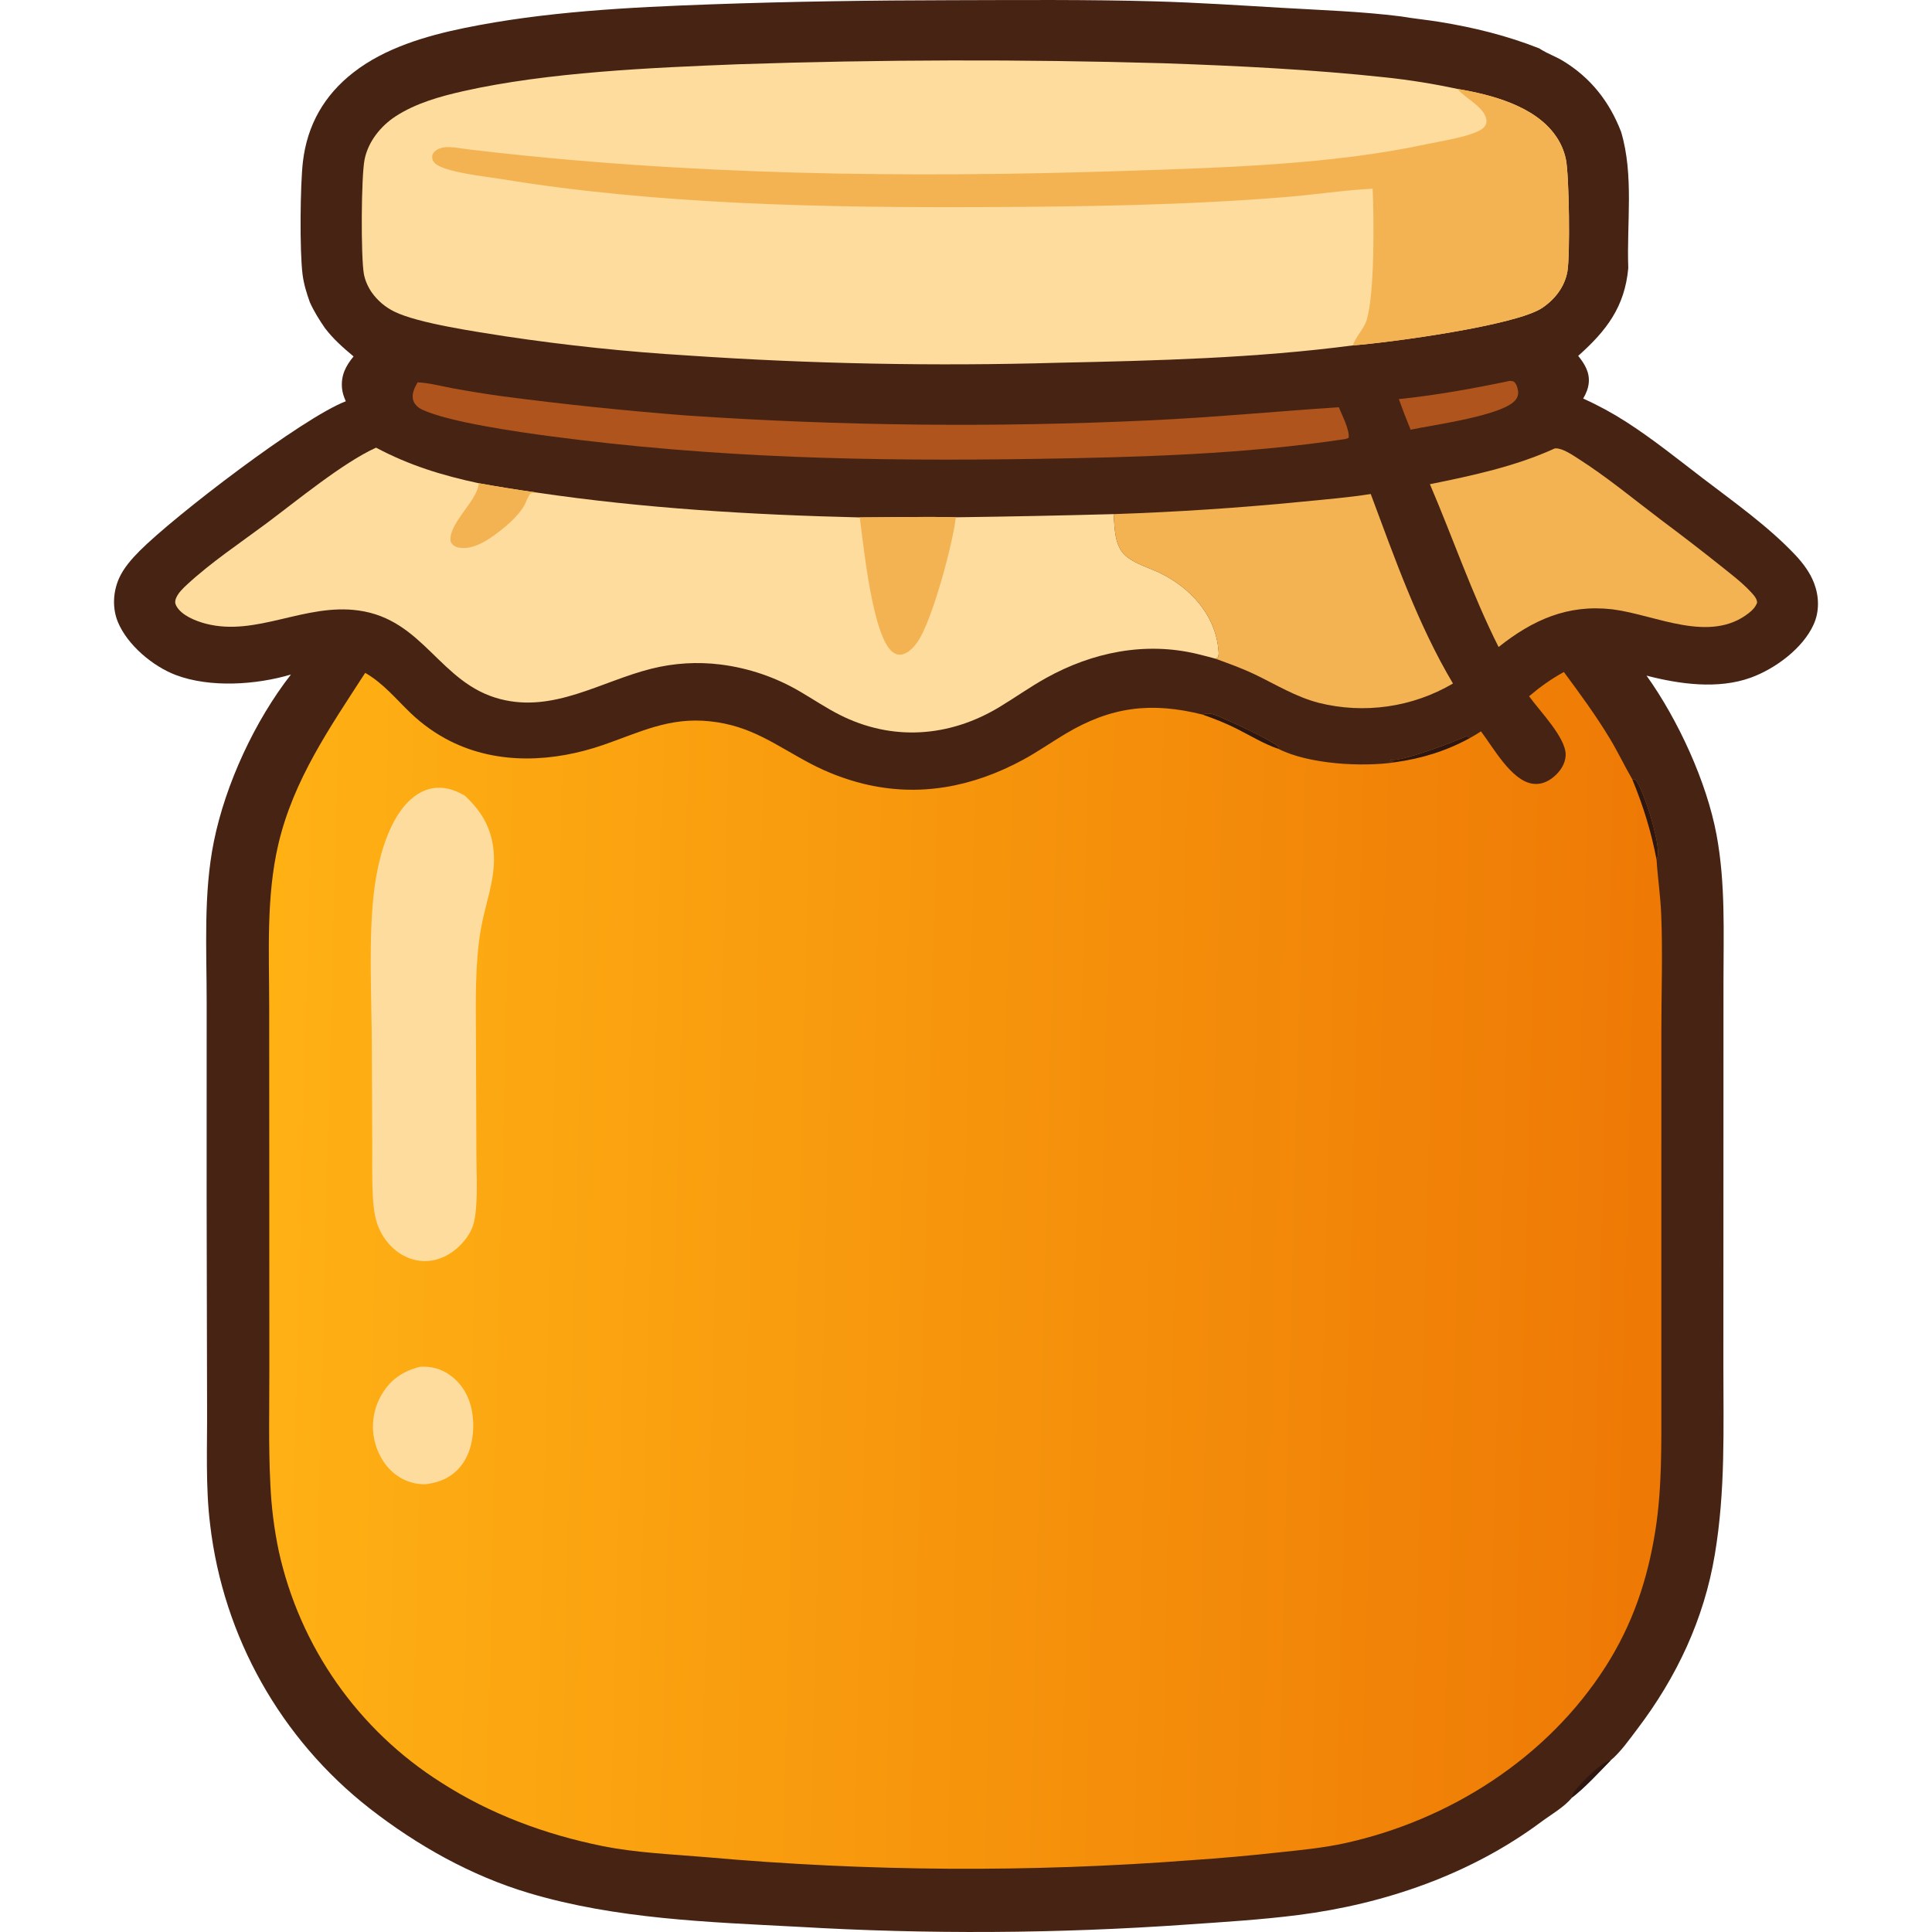 <?xml version="1.0" encoding="UTF-8"?>
<svg version="1.1" viewBox="0 0 4096 4096" xmlns="http://www.w3.org/2000/svg">
<defs>
<linearGradient id="a" x1="540.44" x2="123.3" y1="434.66" y2="423.95" gradientTransform="matrix(7.116 0 0 7.115 -320.64 -376.33)" gradientUnits="userSpaceOnUse">
<stop stop-color="#EE7905" offset="0"/>
<stop stop-color="#FFB114" offset="1"/>
</linearGradient>
</defs>
<path d="m656.91 640.78c-6.967-19.395-12.795-38.256-15.428-58.761-6.348-49.427-5.059-190.04 0.712-239.1 9.165-77.961 45.08-140.96 106.96-189.21 66.393-51.777 153.4-77.529 235.01-94.278 170.3-34.952 350.22-44.047 523.69-50.248 170.19-6.084 339.7-8.432 510.01-8.76 143.31-0.277 287.15-1.574 430.41 2.431 89.078 2.49 178.23 8.366 267.18 13.605 84.51 4.979 170.37 7.686 254.38 18.269 26.977 4.615 54.338 7.197 81.393 11.581 73.245 11.867 143.07 29.024 212.12 56.263l3.16 2.017c14.865 9.356 31.965 15.265 47.058 24.433 59.027 35.862 98.82 86.725 123.35 150.63 27.468 92.416 11.571 193.34 15.172 288.57-7.444 82.34-46.133 132.7-106.18 186.25 13.528 16.784 24.429 34.45 22.401 56.975-1.082 11.996-5.764 23.237-11.877 33.511 31.709 14.23 62.301 30.828 91.519 49.654 56.238 36.122 108.75 78.562 161.81 119.13 66.264 50.658 139.27 102.2 196.5 162.94 16.239 17.232 31.261 37.296 39.729 59.601 10.724 28.232 11.606 59.587-0.84 87.42-22.786 50.935-81.82 94.228-133.03 112.87-69.623 25.336-151.42 13.988-221.31-4.191 66.435 92.941 127.35 224.6 148.38 337.38 19.228 103.13 14.723 207.49 14.73 311.9l-0.078 365.16-0.135 447.49c-0.028 136.67 4.505 265.54-18.096 401.19-22.857 137.15-80.767 260.14-164.64 370.48-16.687 21.949-35.246 48.729-56.345 66.182-25.966 26.538-52.723 56.008-81.856 78.854-16.346 20.142-44.34 35.937-65.055 51.362-149.31 111.2-331.33 174.14-515.2 197.59-78.81 10.053-158.05 14.827-237.27 20.299-273.89 19.26-548.73 20.825-822.82 4.696-191.19-10.039-385.87-16.407-570.56-71.397-123.11-36.648-237.27-100.99-338.28-179.61-188.41-147.38-310.12-363.88-338.06-601.39-10.069-81.23-5.978-166.44-6.511-248.25l-0.932-440.92 0.078-418.49c0.057-112.72-7.18-230.2 15.314-341.17 24.678-121.73 87.1-256.03 163.36-353.71-73.423 21.935-171.37 28.552-244.07 1.074-48.44-18.306-102.12-63.18-122.52-111.62-12.452-29.569-10.783-64.489 2.283-93.716 9.64-21.572 26.912-41.11 43.4-57.701 73.73-74.186 345.13-282.1 437.19-317.34-3.907-8.893-7.002-17.446-7.956-27.214-2.661-27.3 7.6-47.463 24.436-67.833-22.202-18.541-42.689-36.592-60.408-59.679-12.232-17.837-23.419-35.453-32.271-55.232z" fill="#472313" stroke-width="7.115"/>
<path d="m3332.8 3811c0.733-4.902 1.836-9.271 4.91-13.248 12.197-15.766 58.003-63.051 76.946-65.606-25.966 26.538-52.723 56.008-81.856 78.854z" fill="#2f1711" stroke-width="7.115"/>
<path d="m3241.8 1476.1c23.383-19.872 46.802-36.648 73.736-51.383 34.363 46.46 68.897 93.41 98.614 143.04 16.459 27.485 30.136 56.477 46.233 84.126 4.768 0.719 6.013-0.313 8.959 3.842 16.694 23.514 50.574 131.77 45.286 158.41-0.612 3.109-1.466 5.678-2.569 8.666 2.448 38.576 8.233 76.684 9.827 115.47 3.387 82.304 0.356 166.08 0.327 248.52l-0.028 487.08v295.07c-0.114 91.703 1.743 183.88-12.496 274.73-16.466 105.08-48.197 199.62-105.69 289.72-123.46 193.42-330.54 325.67-553.19 374.4-44.931 9.84-90.729 14.244-136.4 19.096-62.863 6.987-125.88 12.614-188.98 16.876-341.83 26.225-685.23 24.112-1026.7-6.304-73.516-6.304-149.75-9.178-222.03-23.806-120.81-24.447-237.58-67.698-341.46-134.61-175.71-111.06-299.67-287.77-344.27-490.74-9.749-46.417-15.691-93.553-17.769-140.94-4.191-82.105-2.057-165.28-2.17-247.53l-0.157-424.9-0.171-342.76c-0.05-113.15-6.589-230.78 19.277-341.75 31.901-136.83 109.22-247.82 184.24-363.88 38.519 22.099 65.325 55.602 96.942 85.776 24.707 23.564 52.737 43.379 83.201 58.811 101.89 51.141 219.86 44.496 325.28 7.983 77.963-27.008 138.81-58.911 224.94-49.939 88.993 9.278 139.59 50.85 214.94 90.365 35.032 18.342 72.128 32.451 110.5 42.006 118.71 29.156 232.61 6.837 338.82-50.693 30.827-16.698 59.739-36.968 89.818-54.962 97.191-58.135 182.53-68.018 290.88-40.903 15.477-6.254 29.403 1.7 43.849 7.848 16.972 7.229 111.98 50.594 118.18 62.034l-0.754 3.017c63.375 32.081 176.51 38.783 247.15 28.175-4.611-1.295-7.116-0.128-11.08-3.266l1.651-1.572c26.607 2.611 131.83-37.538 160.41-50.394l8.34 3.365c7.543-4.425 15.242-8.694 22.437-13.675 26.116 34.13 64.614 105.11 110.13 111.14 16.751 2.22 31.673-4.062 44.319-14.792 13.798-11.718 24.486-27.257 25.155-45.841 1.324-36.727-56.501-95.132-77.543-124.91z" fill="url(#a)" stroke-width="7.115"/>
<path d="m3460.4 1651.9c4.768 0.719 6.013-0.313 8.959 3.842 16.694 23.514 50.574 131.77 45.286 158.41-0.612 3.109-1.466 5.678-2.569 8.666-11.243-59.43-28.556-115.09-51.677-170.92z" fill="#2f1711" stroke-width="7.115"/>
<path d="m2958 1616c-4.611-1.295-7.116-0.128-11.08-3.266l1.651-1.572c26.607 2.611 131.83-37.538 160.41-50.394l8.34 3.365c-50.474 27.812-102.29 43.834-159.32 51.867z" fill="#2f1711" stroke-width="7.115"/>
<path d="m2549.6 1515c15.477-6.254 29.404 1.7 43.849 7.848 16.972 7.229 111.98 50.594 118.18 62.034l-0.754 3.017c-30.82-10.295-60.643-28.708-89.733-43.329-23.269-11.697-47.044-20.896-71.545-29.569z" fill="#2f1711" stroke-width="7.115"/>
<path d="m1019.4 1970.2c-12.873 76.37-10.546 154.14-10.311 231.3l0.854 241.7c0.121 38.825 2.476 79.23-0.712 117.9-1.295 15.738-3.722 34.614-11.129 48.672-14.595 27.691-40.995 51.305-71.125 60.106-24.906 7.278-50.538 3.835-73.11-8.808-26.884-15.062-47.044-41.949-55.633-71.369-4.732-16.2-6.582-33.077-7.579-49.875-2.355-39.758-1.331-80.063-1.509-119.91l-0.861-203.14c-0.434-100.96-7.009-224.59 4.156-322.37 5.963-52.237 18.872-109.58 44.475-155.89 15.598-28.21 40.447-56.982 72.648-65.656 27.361-7.357 52.317 0.256 75.978 14.03 38.811 36.072 59.96 75.474 61.668 129.06 1.679 52.507-19.014 103.06-27.81 154.25z" fill="#fedc9d" stroke-width="7.115"/>
<path d="m890.85 2897.7c23.319-1.38 44.269 4.12 63.432 17.851 26.016 18.641 41.664 47.299 46.717 78.505 6.013 37.14 0.854 81.301-22.273 111.94-19.206 25.443-45.792 37.018-76.54 40.761-19.135 0.427-37.992-4.603-54.374-14.5-27.205-16.378-45.023-44.382-52.965-74.656-8.909-34.856-3.409-71.824 15.264-102.57 18.708-31.191 45.55-48.836 80.738-57.324z" fill="#fedc9d" stroke-width="7.115"/>
<path d="m2868.3 732.26c-205.77 27.058-416.98 32.394-624.36 36.791-262.05 7.584-524.33 2.447-785.89-15.396-129.08-7.826-257.76-21.337-385.65-40.498-60.856-9.705-185.56-27.392-236.41-52.529-19.114-9.328-35.573-23.322-47.862-40.683-7.828-11.234-14.218-25.457-16.673-39.025-6.525-36.079-5.849-207.43 1.587-243.38 7.764-37.576 34.064-70.356 65.788-91.011 42.639-27.759 94.544-42.29 143.79-53.357 179.28-40.286 399.19-49.737 583.39-56.974 299.93-10.033 600.1-10.74 900.08-2.118 156.96 5.41 315.19 13.17 471.4 29.981 51.257 5.483 102.19 13.664 152.58 24.509 71.288 12.016 163.04 35.754 207.35 98.333 10.93 15.146 18.552 32.425 22.358 50.714 7.102 33.746 9.109 204.42 3.245 237.86-5.7 32.486-26.372 58.982-53.235 77.132-55.854 37.737-323.78 73.66-401.49 79.643z" fill="#fedc9d" stroke-width="7.115"/>
<path d="m3090.1 188.57c71.288 12.016 163.04 35.754 207.35 98.333 10.93 15.146 18.552 32.425 22.358 50.714 7.102 33.746 9.109 204.42 3.245 237.86-5.7 32.486-26.372 58.982-53.235 77.132-55.854 37.737-323.78 73.66-401.49 79.643 5.65-18.634 22.992-33.888 29.033-53.475 17.235-55.908 15.726-216.87 12.695-278.68-60.479 2.953-120.62 12.43-181 17.396-213.82 17.574-429.88 20.626-644.35 21.544-335.86 1.437-693.09-5.208-1024.3-59.807-29.98-4.938-117.69-13.995-137.95-32.849-4.284-3.991-6.162-8.025-6.305-13.853-0.121-4.886 3.11-9.506 6.81-12.578 16.68-13.846 46.211-6.151 65.845-3.789 462.79 55.683 934.07 61.639 1399.6 46.1 206.17-6.88 435.3-13.305 636.09-56.587 27.155-5.853 99.959-16.849 119.87-34.067 4.277-3.702 7.237-8.905 7.095-14.697-0.683-28.13-43.913-47.584-60.031-66.748-0.441-0.522-0.854-1.063-1.281-1.594z" fill="#f3b352" stroke-width="7.115"/>
<path d="m797.24 949.07c70.321 37.438 140.08 58.854 217.81 75.453 41.152 7.449 82.453 14.08 123.87 19.886 225.47 33.312 456.09 47.185 683.85 52.557 67.695-0.114 135.89-2.078 203.53-0.285 111.59-1.444 223.17-3.693 334.73-6.723 2.227 29.242 1.509 67.719 25.561 88.466 19.904 17.168 49.314 25.016 72.797 36.414 63.34 30.736 115.58 87.135 123.36 158.82 0.768 7.072 2.106 14.094-1.075 20.733l-4.796 2.042c-12.759-3.479-25.575-6.795-38.427-9.939-110.73-26.631-222.33-3.764-320.78 50.963-34.257 19.046-66.136 41.892-99.696 62.048-105.87 63.606-226.56 72.158-337.64 16.072-28.77-14.528-55.683-32.742-83.5-49-51.847-30.615-109.42-50.273-169.18-57.758-49.008-6.126-98.735-3.109-146.65 8.894-106.71 26.631-206.38 93.916-320.43 64.41-128.43-33.219-161.69-168.62-300.51-187.85-114-15.788-216.11 55.858-323.52 28.054-21.391-5.543-52.094-17.609-62.877-37.993-2.96-5.592-2.871-10.003-0.629-15.717 4.401-11.227 14.606-21.081 23.365-29.178 50.737-46.922 111.33-87.384 166.88-128.69 65.261-48.537 163.23-129.58 233.95-161.68z" fill="#fedc9d" stroke-width="7.115"/>
<path d="m1822.8 1097c67.695-0.114 135.89-2.078 203.53-0.285-5.664 54.599-50.865 222.44-81.535 264.81-8.07 11.156-19.761 24.475-34.356 26.268-6.817 0.84-12.908-1.359-18.224-5.521-42.782-33.561-61.639-227.58-69.417-285.28z" fill="#f3b352" stroke-width="7.115"/>
<path d="m1015.1 1024.5c41.152 7.449 82.453 14.08 123.87 19.886-2.839 0.107-12.275 0.192-14.289 1.956-4.803 4.219-10.518 21.48-14.453 27.698-14.823 23.408-38.562 43.194-60.643 59.437-20.9 15.361-49.535 32.543-76.711 27.484-8.205-1.522-12.403-4.539-17.064-11.27-8.454-35.602 52.644-84.41 58.764-121.09 0.228-1.359 0.349-2.732 0.527-4.105z" fill="#f3b352" stroke-width="7.115"/>
<path d="m2361 1090c133.83-4.511 267.48-13.34 400.74-26.467 48.026-4.774 96.657-8.637 144.33-16.208 50.666 135.48 100.08 277.07 174.36 401.77-85.969 50.501-188.35 65.179-285.05 40.86-48.503-12.7-90.146-38.52-134.87-60.035-26.948-12.97-55.583-23.159-83.656-33.44l4.796-2.042c3.181-6.638 1.843-13.66 1.075-20.733-7.785-71.689-60.024-128.09-123.36-158.82-23.483-11.398-52.893-19.246-72.797-36.414-24.052-20.747-23.333-59.224-25.561-88.466z" fill="#f3b352" stroke-width="7.115"/>
<path d="m3296 950.83c0.69-0.078 1.381-0.228 2.071-0.242 15.157-0.349 36.164 14.358 48.617 22.298 60.728 38.733 117.83 86.239 175.32 129.68 43.045 32.095 85.57 64.887 127.56 98.362 20.743 16.698 43.272 33.618 61.447 53.119 5.892 6.318 14.488 14.906 14.168 24.062-4.149 9.52-9.18 15.02-17.328 21.451-83.087 65.613-197.36 4.219-287.68-7.499l-2.882-0.356c-93.974-10.679-168.12 22.774-240.18 80.02-56.409-112.3-96.358-230.13-145.6-345.2 88.758-17.858 181.81-37.879 264.48-75.694z" fill="#f3b352" stroke-width="7.115"/>
<path d="m885.26 810.59c24.351 1.053 50.381 8.146 74.412 12.565 35.153 6.467 70.449 12.152 105.87 17.04 129.37 16.962 259.17 30.508 389.25 40.626 327.32 22.305 655.65 25.756 983.36 10.352 133.84-6.282 266.66-18.89 400.21-27.84 5.913 14.856 24.387 50.302 20.636 65.286l-7.066 2.241c-214.38 32.323-436.06 38.527-652.51 41.956-352.26 5.571-683.98-1.53-1034.1-48.125-65.816-8.751-214.06-29.79-270.31-56.271-8.212-3.87-15.769-10.26-18.694-19.096-4.604-13.881 2.491-26.837 8.966-38.733z" fill="#ae541c" stroke-width="7.115"/>
<path d="m3201.2 807.43 7.5 1.067c4.818 4.112 6.518 7.392 8.233 13.319 2.519 8.694 2.761 15.937-2.178 23.828-22.053 35.247-179.42 55.453-224.15 65.385-8.817-21.444-17.15-43.087-24.992-64.908 78.248-8.018 158.59-22.547 235.59-38.69z" fill="#ae541c" stroke-width="7.115"/>
</svg>
